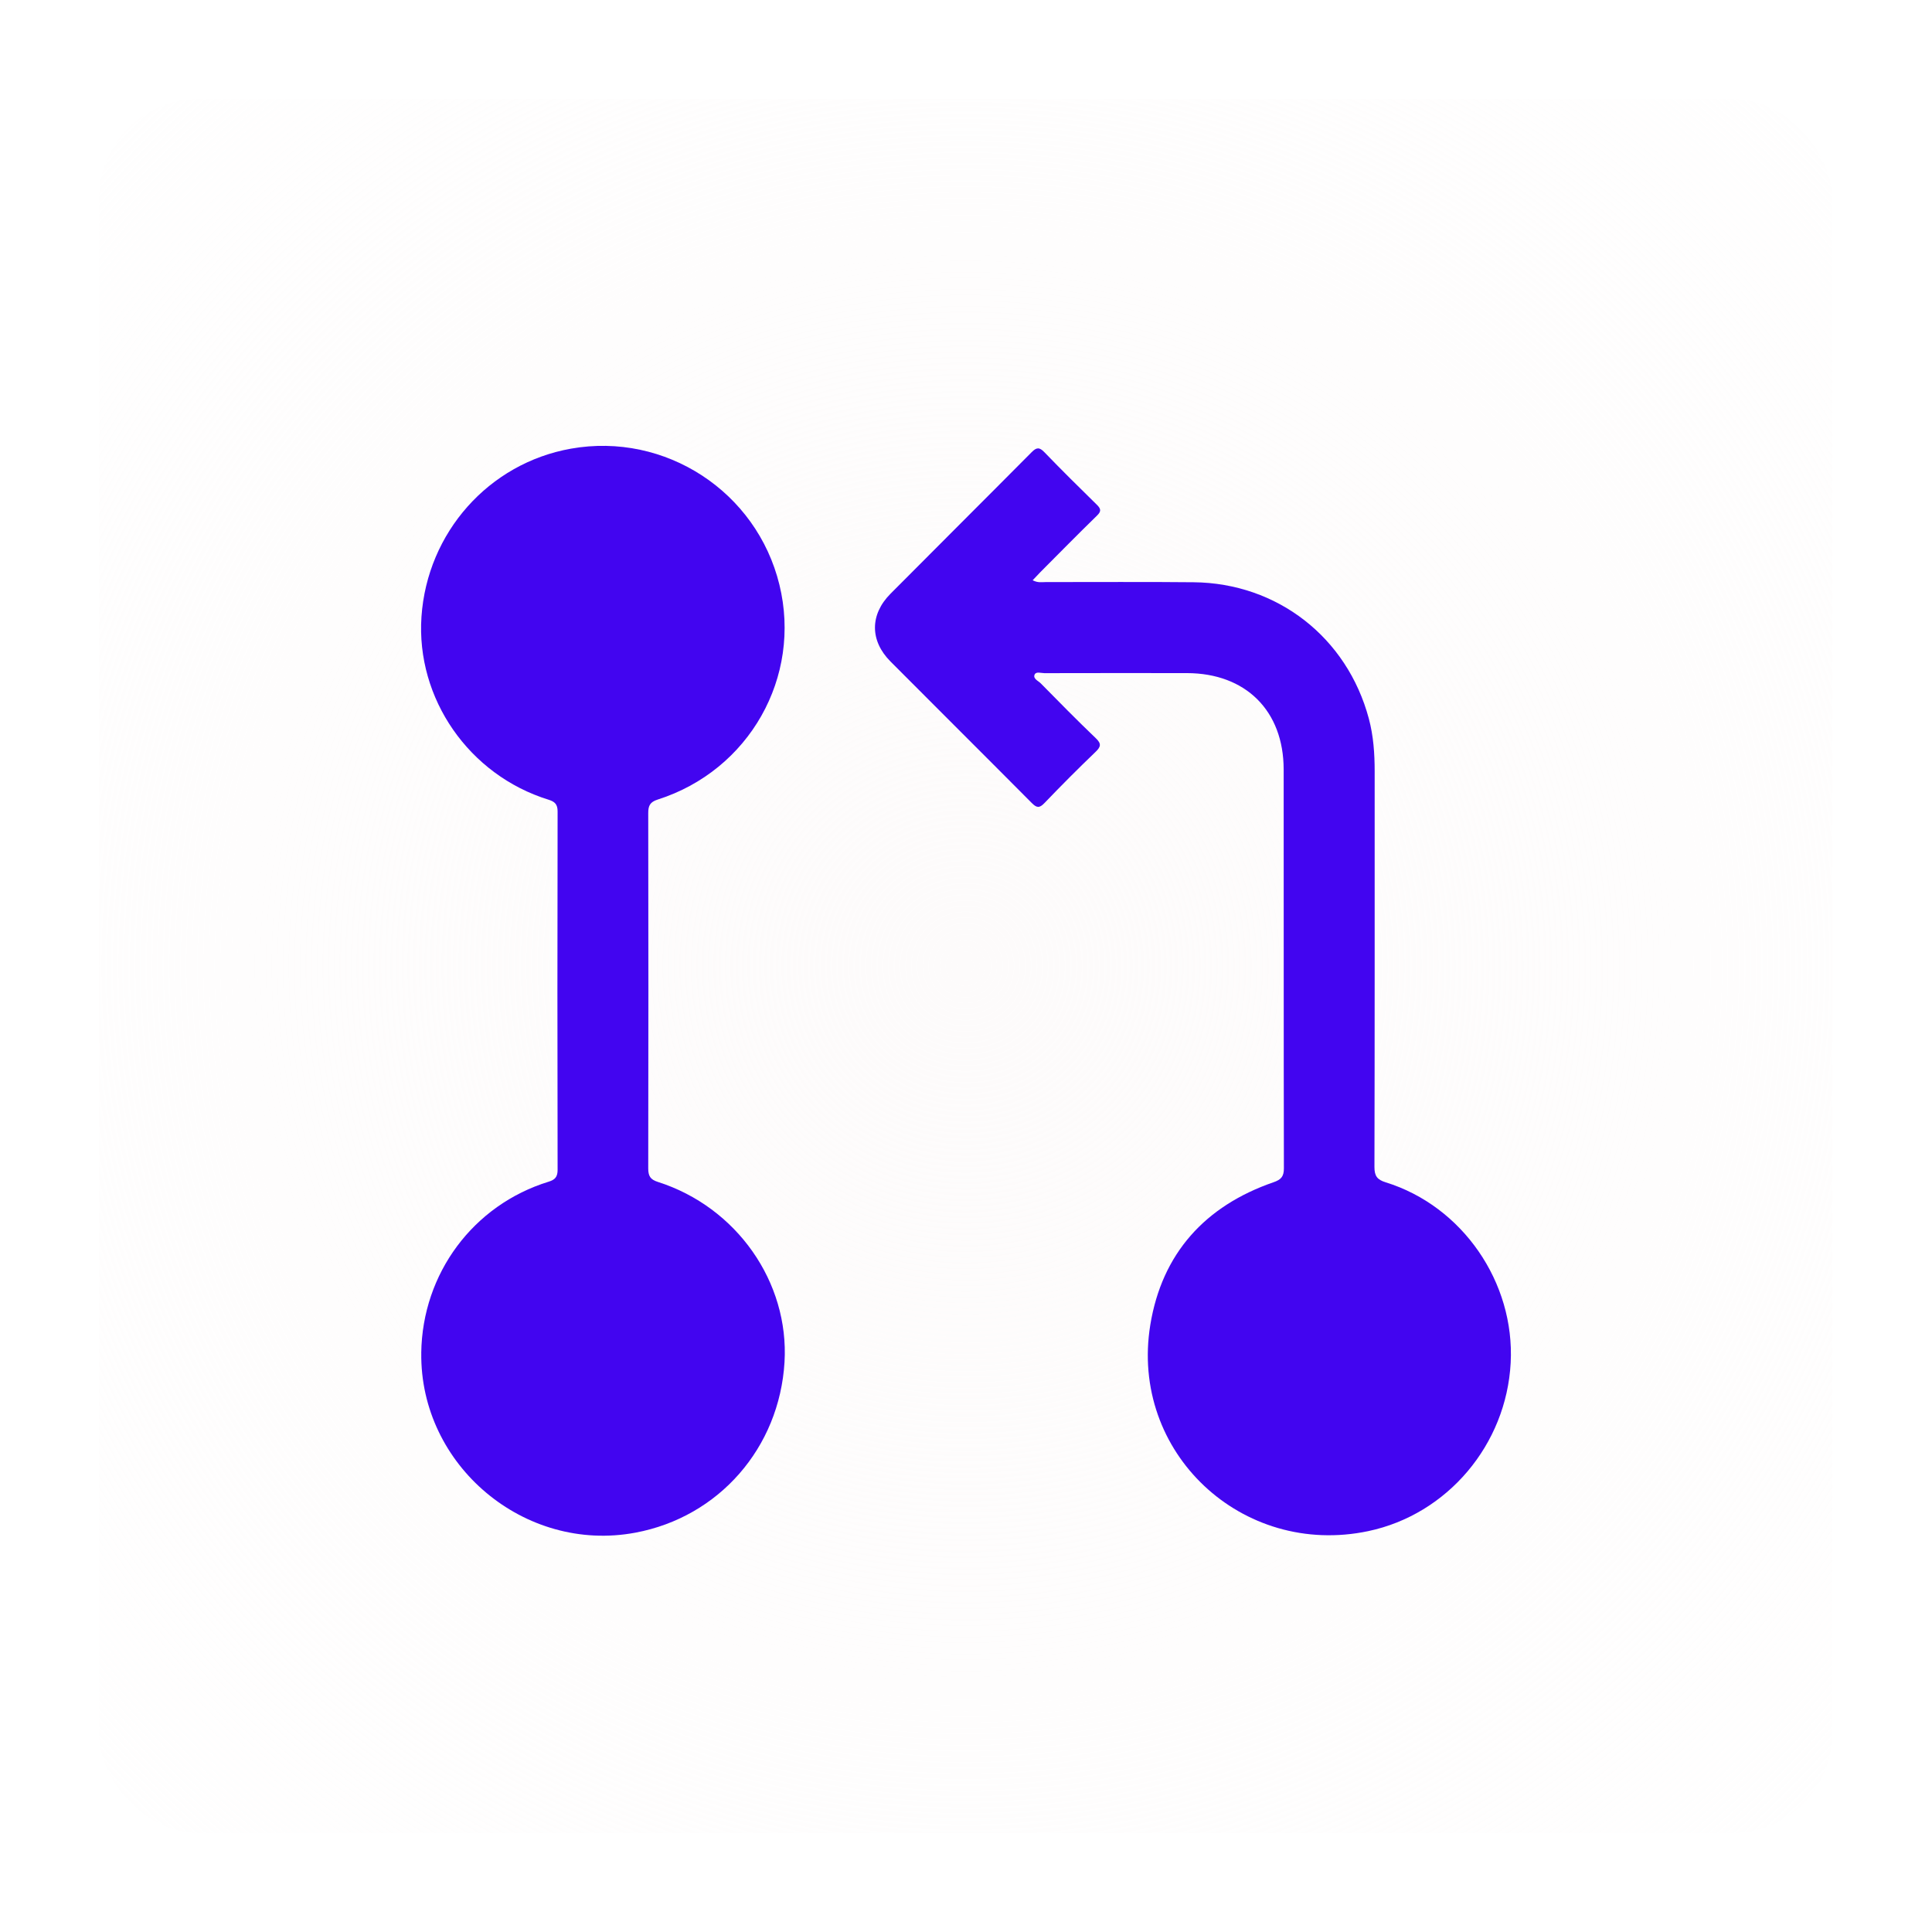 <svg width="78" height="78" viewBox="0 0 78 78" fill="none" xmlns="http://www.w3.org/2000/svg">
<g filter="url(#filter0_d_189_2646)">
<rect x="4" y="4" width="69.964" height="70" rx="4" fill="url(#paint0_radial_189_2646)" shape-rendering="crispEdges"/>
</g>
<g filter="url(#filter1_d_189_2646)">
<path d="M41.691 23.427C41.906 23.538 42.066 23.5 42.218 23.5C44.207 23.503 46.197 23.486 48.187 23.507C51.577 23.54 54.388 25.738 55.264 29.014C55.45 29.71 55.499 30.422 55.499 31.14C55.498 36.465 55.503 41.789 55.49 47.114C55.49 47.477 55.598 47.627 55.946 47.734C59.039 48.692 61.161 51.77 60.99 55.018C60.817 58.325 58.436 61.141 55.242 61.815C50.143 62.89 45.599 58.638 46.441 53.488C46.911 50.61 48.65 48.685 51.417 47.73C51.724 47.624 51.835 47.497 51.834 47.165C51.823 41.798 51.83 36.43 51.825 31.063C51.822 28.696 50.294 27.18 47.921 27.175C46.003 27.172 44.085 27.173 42.166 27.177C42.031 27.177 41.83 27.101 41.771 27.234C41.696 27.404 41.915 27.484 42.016 27.587C42.749 28.331 43.48 29.077 44.235 29.798C44.474 30.025 44.45 30.146 44.226 30.36C43.524 31.033 42.837 31.723 42.164 32.425C41.958 32.64 41.848 32.612 41.654 32.418C39.758 30.509 37.85 28.614 35.952 26.707C35.117 25.869 35.115 24.813 35.951 23.972C37.847 22.062 39.755 20.166 41.65 18.256C41.846 18.059 41.962 18.046 42.163 18.255C42.858 18.976 43.571 19.68 44.286 20.381C44.457 20.549 44.462 20.649 44.284 20.821C43.515 21.57 42.763 22.335 42.005 23.096C41.906 23.196 41.812 23.3 41.69 23.428L41.691 23.427Z" fill="#4205F0"/>
<path d="M17.007 54.62C17.049 51.414 19.106 48.645 22.151 47.708C22.405 47.63 22.512 47.517 22.512 47.231C22.502 42.407 22.502 37.583 22.512 32.759C22.512 32.469 22.396 32.364 22.146 32.286C18.934 31.292 16.791 28.2 17.016 24.898C17.249 21.498 19.733 18.704 23.049 18.114C26.856 17.437 30.549 19.845 31.467 23.608C32.378 27.337 30.249 31.104 26.551 32.281C26.244 32.379 26.17 32.529 26.171 32.829C26.18 37.61 26.18 42.391 26.171 47.172C26.171 47.477 26.255 47.621 26.556 47.716C29.74 48.73 31.864 51.762 31.673 54.992C31.467 58.451 29.022 61.249 25.651 61.878C21.18 62.715 16.948 59.162 17.008 54.62H17.007Z" fill="#4205F0"/>
</g>
<defs>
<filter id="filter0_d_189_2646" x="0" y="0" width="77.964" height="78" filterUnits="userSpaceOnUse" color-interpolation-filters="sRGB">
<feFlood flood-opacity="0" result="BackgroundImageFix"/>
<feColorMatrix in="SourceAlpha" type="matrix" values="0 0 0 0 0 0 0 0 0 0 0 0 0 0 0 0 0 0 127 0" result="hardAlpha"/>
<feOffset/>
<feGaussianBlur stdDeviation="2"/>
<feComposite in2="hardAlpha" operator="out"/>
<feColorMatrix type="matrix" values="0 0 0 0 0.259 0 0 0 0 0.02 0 0 0 0 0.942 0 0 0 0.4 0"/>
<feBlend mode="normal" in2="BackgroundImageFix" result="effect1_dropShadow_189_2646"/>
<feBlend mode="normal" in="SourceGraphic" in2="effect1_dropShadow_189_2646" result="shape"/>
</filter>
<filter id="filter1_d_189_2646" x="7" y="8" width="64" height="64.001" filterUnits="userSpaceOnUse" color-interpolation-filters="sRGB">
<feFlood flood-opacity="0" result="BackgroundImageFix"/>
<feColorMatrix in="SourceAlpha" type="matrix" values="0 0 0 0 0 0 0 0 0 0 0 0 0 0 0 0 0 0 127 0" result="hardAlpha"/>
<feOffset/>
<feGaussianBlur stdDeviation="5"/>
<feComposite in2="hardAlpha" operator="out"/>
<feColorMatrix type="matrix" values="0 0 0 0 0.259 0 0 0 0 0.02 0 0 0 0 0.942 0 0 0 0.3 0"/>
<feBlend mode="normal" in2="BackgroundImageFix" result="effect1_dropShadow_189_2646"/>
<feBlend mode="normal" in="SourceGraphic" in2="effect1_dropShadow_189_2646" result="shape"/>
</filter>
<radialGradient id="paint0_radial_189_2646" cx="0" cy="0" r="1" gradientUnits="userSpaceOnUse" gradientTransform="translate(38.982 39) rotate(86.595) scale(58.904 58.873)">
<stop stop-color="#FDFBFB"/>
<stop offset="1" stop-color="#FDFBFB" stop-opacity="0"/>
</radialGradient>
</defs>
</svg>
